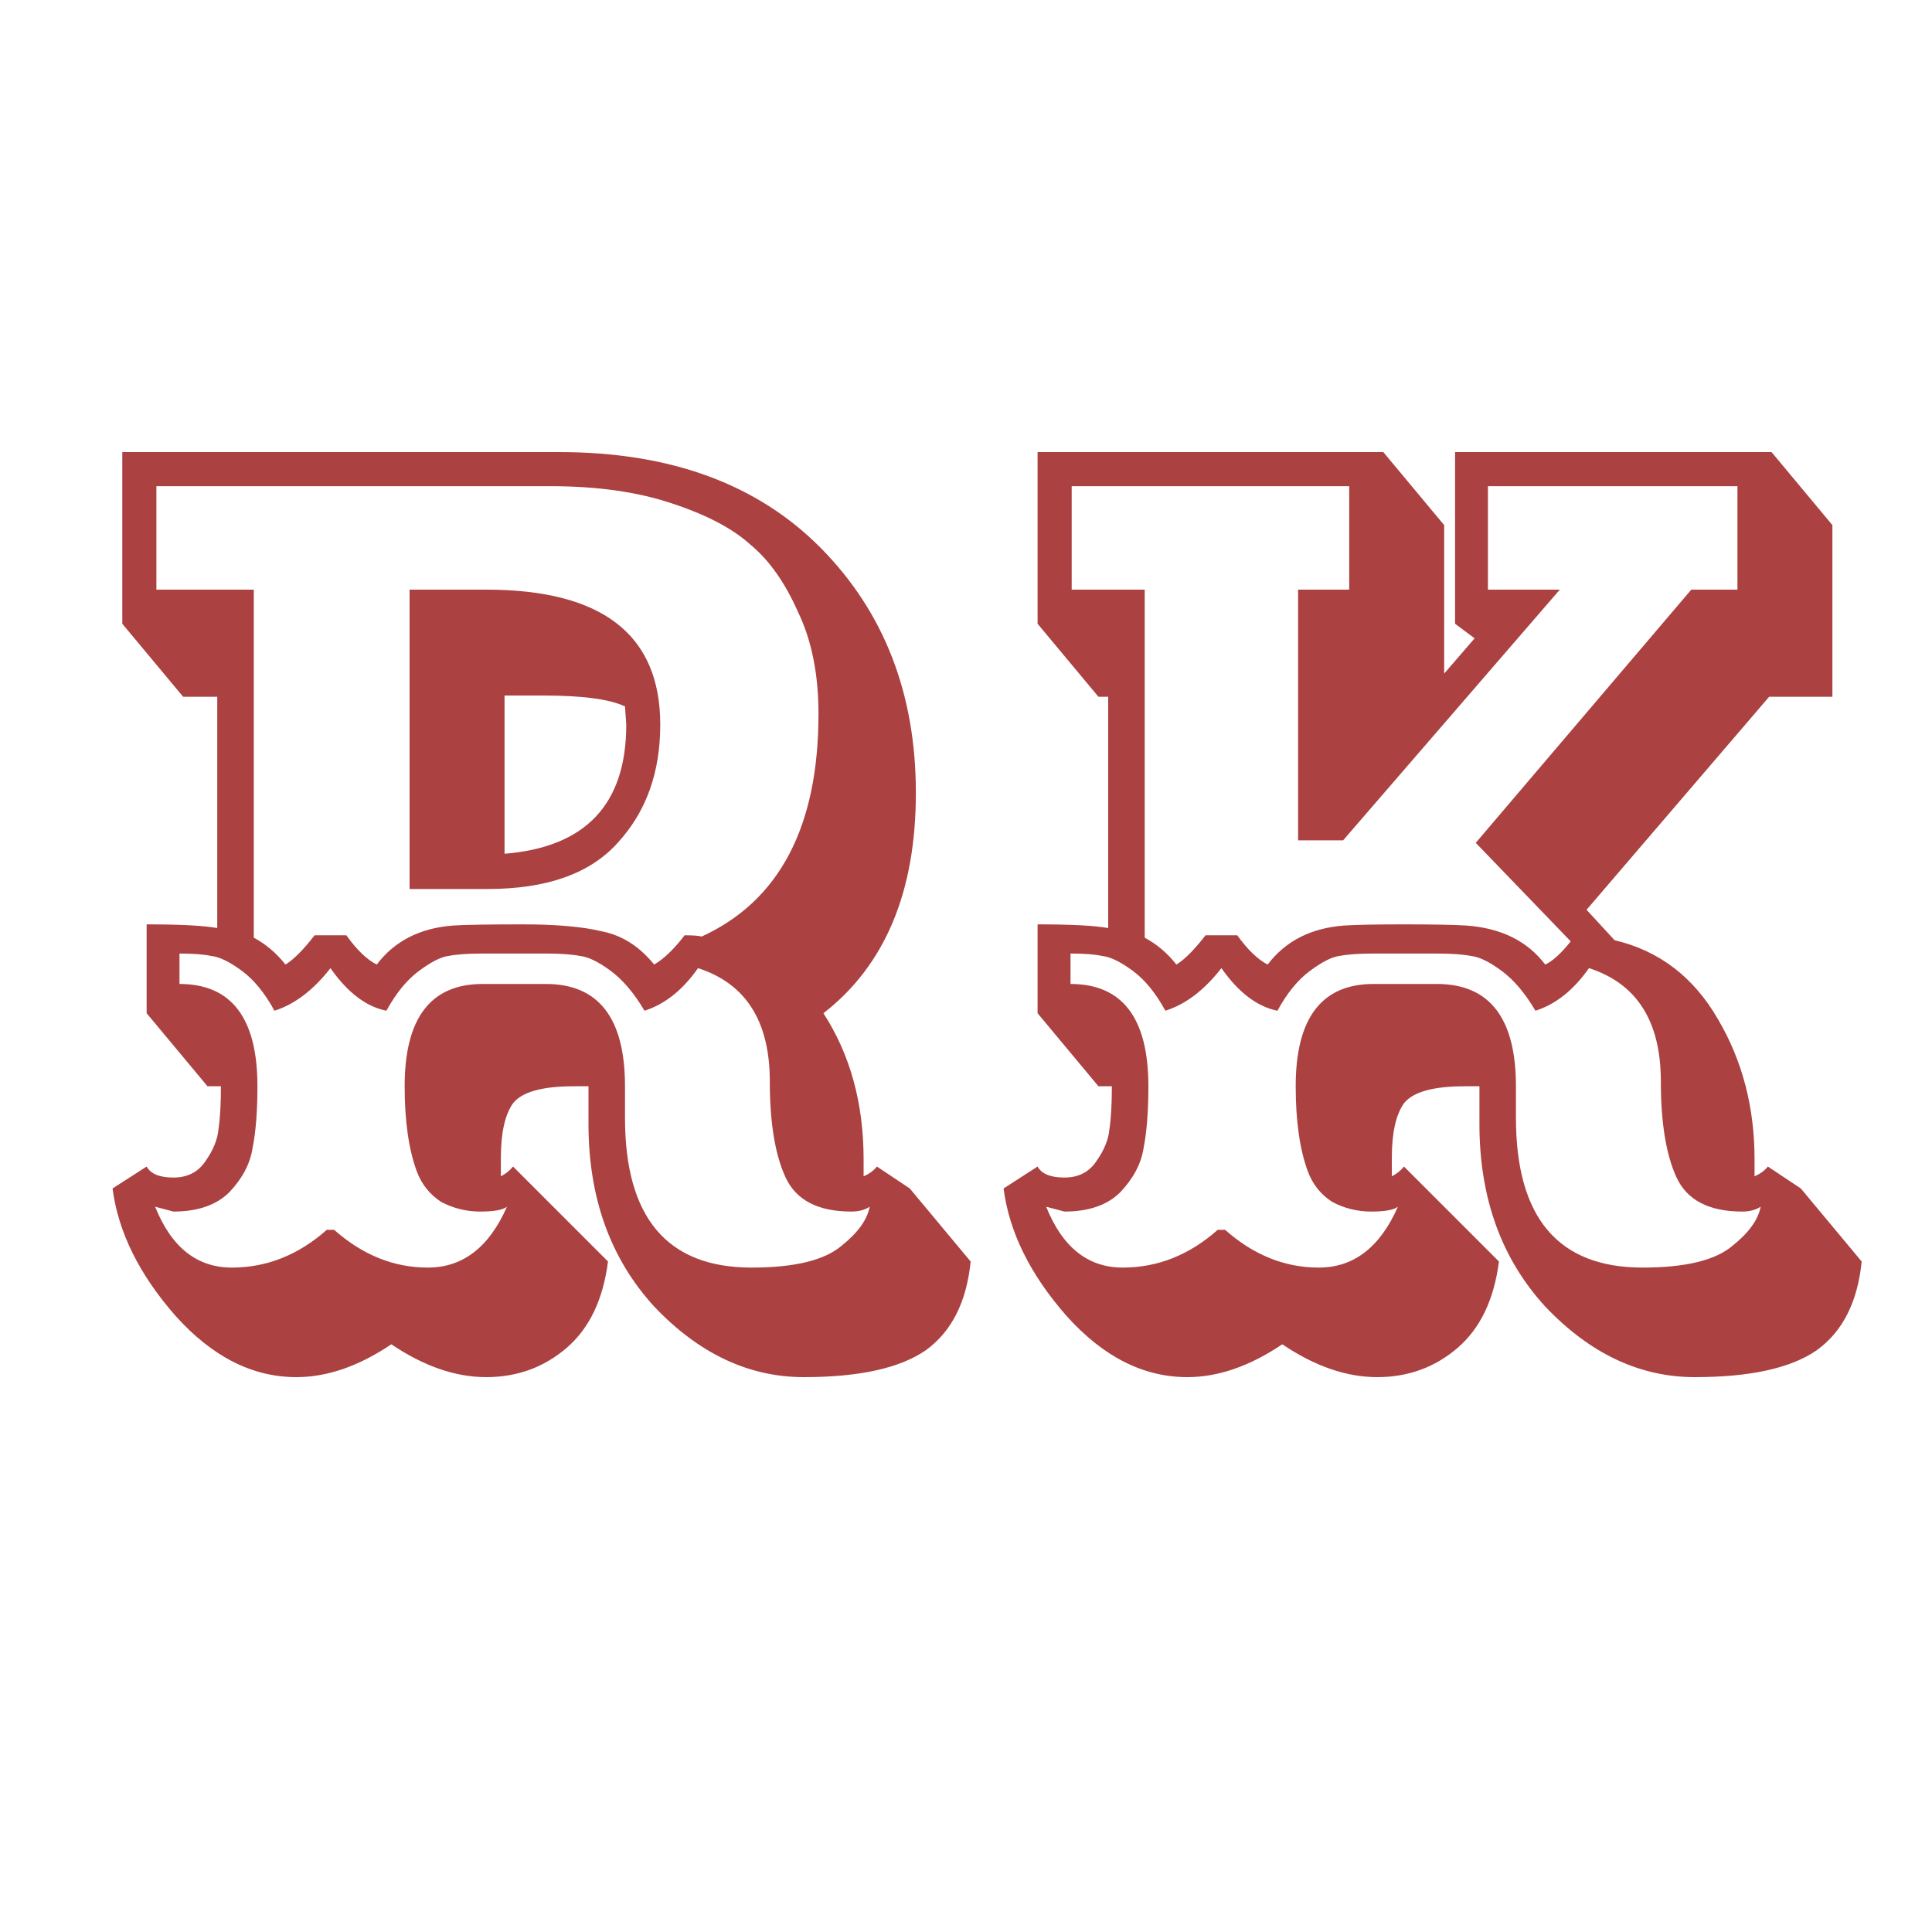 <svg xmlns="http://www.w3.org/2000/svg" viewBox="0 0 200 200" width="200" height="200"><style>tspan { white-space:pre }</style><path fill="#ab4141" d="M60.92 116.35L60.92 112.45L59.41 112.45Q54.49 112.45 53.11 114.21Q51.85 115.97 51.85 119.88L51.85 121.77Q52.6 121.39 53.11 120.76L62.94 130.59Q62.18 136.51 58.65 139.54Q55.12 142.56 50.34 142.56Q45.55 142.56 40.51 139.16Q35.47 142.56 30.68 142.56Q23.88 142.56 18.21 136.26Q12.54 129.83 11.65 123.03L15.18 120.76Q15.81 121.9 17.95 121.9Q20.1 121.9 21.23 120.26Q22.49 118.49 22.62 116.86Q22.87 115.22 22.87 112.45L21.48 112.45L15.18 104.89L15.18 95.69Q20.35 95.69 22.49 96.07L22.49 72.13L18.96 72.13L12.66 64.57L12.66 46.8L57.9 46.8Q75.16 46.8 84.99 56.75Q94.81 66.71 94.81 82.08Q94.81 97.45 85.24 104.89Q89.4 111.31 89.4 120.01L89.4 121.77Q90.28 121.39 90.78 120.76L94.18 123.03L100.48 130.59Q99.85 136.89 95.82 139.79Q91.79 142.56 83.22 142.56Q74.65 142.56 67.72 135.25Q60.92 127.82 60.92 116.35ZM67.72 99.85Q69.24 98.96 70.87 96.82Q72.13 96.82 72.64 96.95Q84.73 91.4 84.73 73.89Q84.73 67.72 82.59 63.31Q80.58 58.77 77.68 56.38Q74.91 53.86 69.49 52.09Q64.2 50.33 57.01 50.33L16.19 50.33L16.19 61.04L26.27 61.04L26.27 97.07Q28.16 98.08 29.55 99.85Q30.81 99.09 32.57 96.82L35.85 96.82Q37.48 99.09 39 99.85Q41.77 96.19 46.93 95.81Q48.82 95.69 54.12 95.69Q59.41 95.69 62.43 96.44Q65.46 97.07 67.72 99.85ZM56.51 98.71L49.96 98.71Q47.69 98.71 46.43 98.96Q45.3 99.09 43.41 100.48Q41.52 101.86 40 104.63Q36.85 104 34.21 100.22Q31.56 103.63 28.41 104.63Q26.9 101.86 25.01 100.48Q23.12 99.09 21.86 98.96Q20.73 98.71 18.58 98.71L18.58 101.86Q26.65 101.86 26.65 112.45Q26.65 116.35 26.14 118.87Q25.77 121.27 23.75 123.41Q21.73 125.42 17.95 125.42L16.06 124.92Q18.58 131.22 24 131.22Q29.42 131.22 33.83 127.31L34.59 127.31Q39 131.22 44.29 131.22Q49.71 131.22 52.48 124.92Q51.85 125.42 49.71 125.42Q47.56 125.42 45.67 124.42Q43.91 123.28 43.15 121.27Q41.89 117.86 41.89 112.45Q41.89 101.86 49.96 101.86L56.51 101.86Q64.7 101.86 64.7 112.45L64.7 115.72Q64.7 131.22 77.8 131.22Q84.48 131.22 87.13 128.95Q89.65 126.94 90.03 124.92Q89.27 125.42 88.14 125.42Q82.97 125.42 81.33 121.9Q79.69 118.37 79.69 111.94Q79.69 102.62 72.26 100.22Q69.87 103.63 66.72 104.63Q65.08 101.86 63.19 100.48Q61.3 99.09 60.04 98.96Q58.78 98.71 56.51 98.71ZM42.4 92.03L42.4 61.04L50.34 61.04Q68.35 61.04 68.35 75.02Q68.35 82.46 63.94 87.25Q59.66 92.03 50.46 92.03L42.4 92.03ZM56.26 72L52.23 72L52.23 88.38Q64.83 87.37 64.83 75.02L64.7 73.13Q62.31 72 56.26 72ZM153.15 116.35L153.15 112.45L151.64 112.45Q146.73 112.45 145.34 114.21Q144.08 115.97 144.08 119.88L144.08 121.77Q144.84 121.39 145.34 120.76L155.17 130.59Q154.41 136.51 150.88 139.54Q147.36 142.56 142.57 142.56Q137.78 142.56 132.74 139.16Q127.7 142.56 122.91 142.56Q116.11 142.56 110.44 136.26Q104.77 129.83 103.89 123.03L107.41 120.76Q108.04 121.9 110.19 121.9Q112.33 121.9 113.46 120.26Q114.72 118.49 114.85 116.86Q115.1 115.22 115.1 112.45L113.71 112.45L107.41 104.89L107.41 95.69Q112.58 95.69 114.72 96.07L114.72 72.13L113.71 72.13L107.41 64.57L107.41 46.8L143.2 46.8L149.5 54.36L149.5 69.73L152.65 66.08L150.63 64.57L150.63 46.8L183.39 46.8L189.69 54.36L189.69 72.13L183.14 72.13L164.24 94.18L167.14 97.33Q174.07 98.96 177.85 105.52Q181.63 111.94 181.63 120.01L181.63 121.77Q182.51 121.39 183.01 120.76L186.42 123.03L192.72 130.59Q192.09 136.89 188.05 139.79Q184.02 142.56 175.45 142.56Q166.89 142.56 159.96 135.25Q153.15 127.82 153.15 116.35ZM121.78 99.85Q123.04 99.09 124.8 96.82L128.08 96.82Q129.72 99.09 131.23 99.85Q134 96.19 139.17 95.81Q141.06 95.69 145.34 95.69Q149.75 95.69 151.77 95.81Q157.18 96.19 159.96 99.85Q161.09 99.34 162.6 97.45L152.77 87.25L175.08 61.04L179.86 61.04L179.86 50.33L154.03 50.33L154.03 61.04L161.47 61.04L139.04 86.99L134.38 86.99L134.38 61.04L139.67 61.04L139.67 50.33L110.94 50.33L110.94 61.04L118.5 61.04L118.5 97.07Q120.39 98.08 121.78 99.85ZM148.74 98.71L142.19 98.71Q139.92 98.71 138.66 98.96Q137.53 99.09 135.64 100.48Q133.75 101.86 132.24 104.63Q129.09 104 126.44 100.22Q123.79 103.63 120.64 104.63Q119.13 101.86 117.24 100.48Q115.35 99.09 114.09 98.96Q112.96 98.71 110.82 98.71L110.82 101.86Q118.88 101.86 118.88 112.45Q118.88 116.35 118.38 118.87Q118 121.27 115.98 123.41Q113.97 125.42 110.19 125.42L108.3 124.92Q110.82 131.22 116.23 131.22Q121.65 131.22 126.06 127.31L126.82 127.31Q131.23 131.22 136.52 131.22Q141.94 131.22 144.71 124.92Q144.08 125.42 141.94 125.42Q139.8 125.42 137.91 124.42Q136.14 123.28 135.39 121.27Q134.13 117.86 134.13 112.45Q134.13 101.86 142.19 101.86L148.74 101.86Q156.93 101.86 156.93 112.45L156.93 115.72Q156.93 131.22 170.04 131.22Q176.71 131.22 179.36 128.95Q181.88 126.94 182.26 124.92Q181.5 125.42 180.37 125.42Q175.2 125.42 173.56 121.9Q171.93 118.37 171.93 111.94Q171.93 102.62 164.49 100.22Q162.1 103.63 158.95 104.63Q157.31 101.86 155.42 100.48Q153.53 99.09 152.27 98.96Q151.01 98.71 148.74 98.71Z" /></svg>